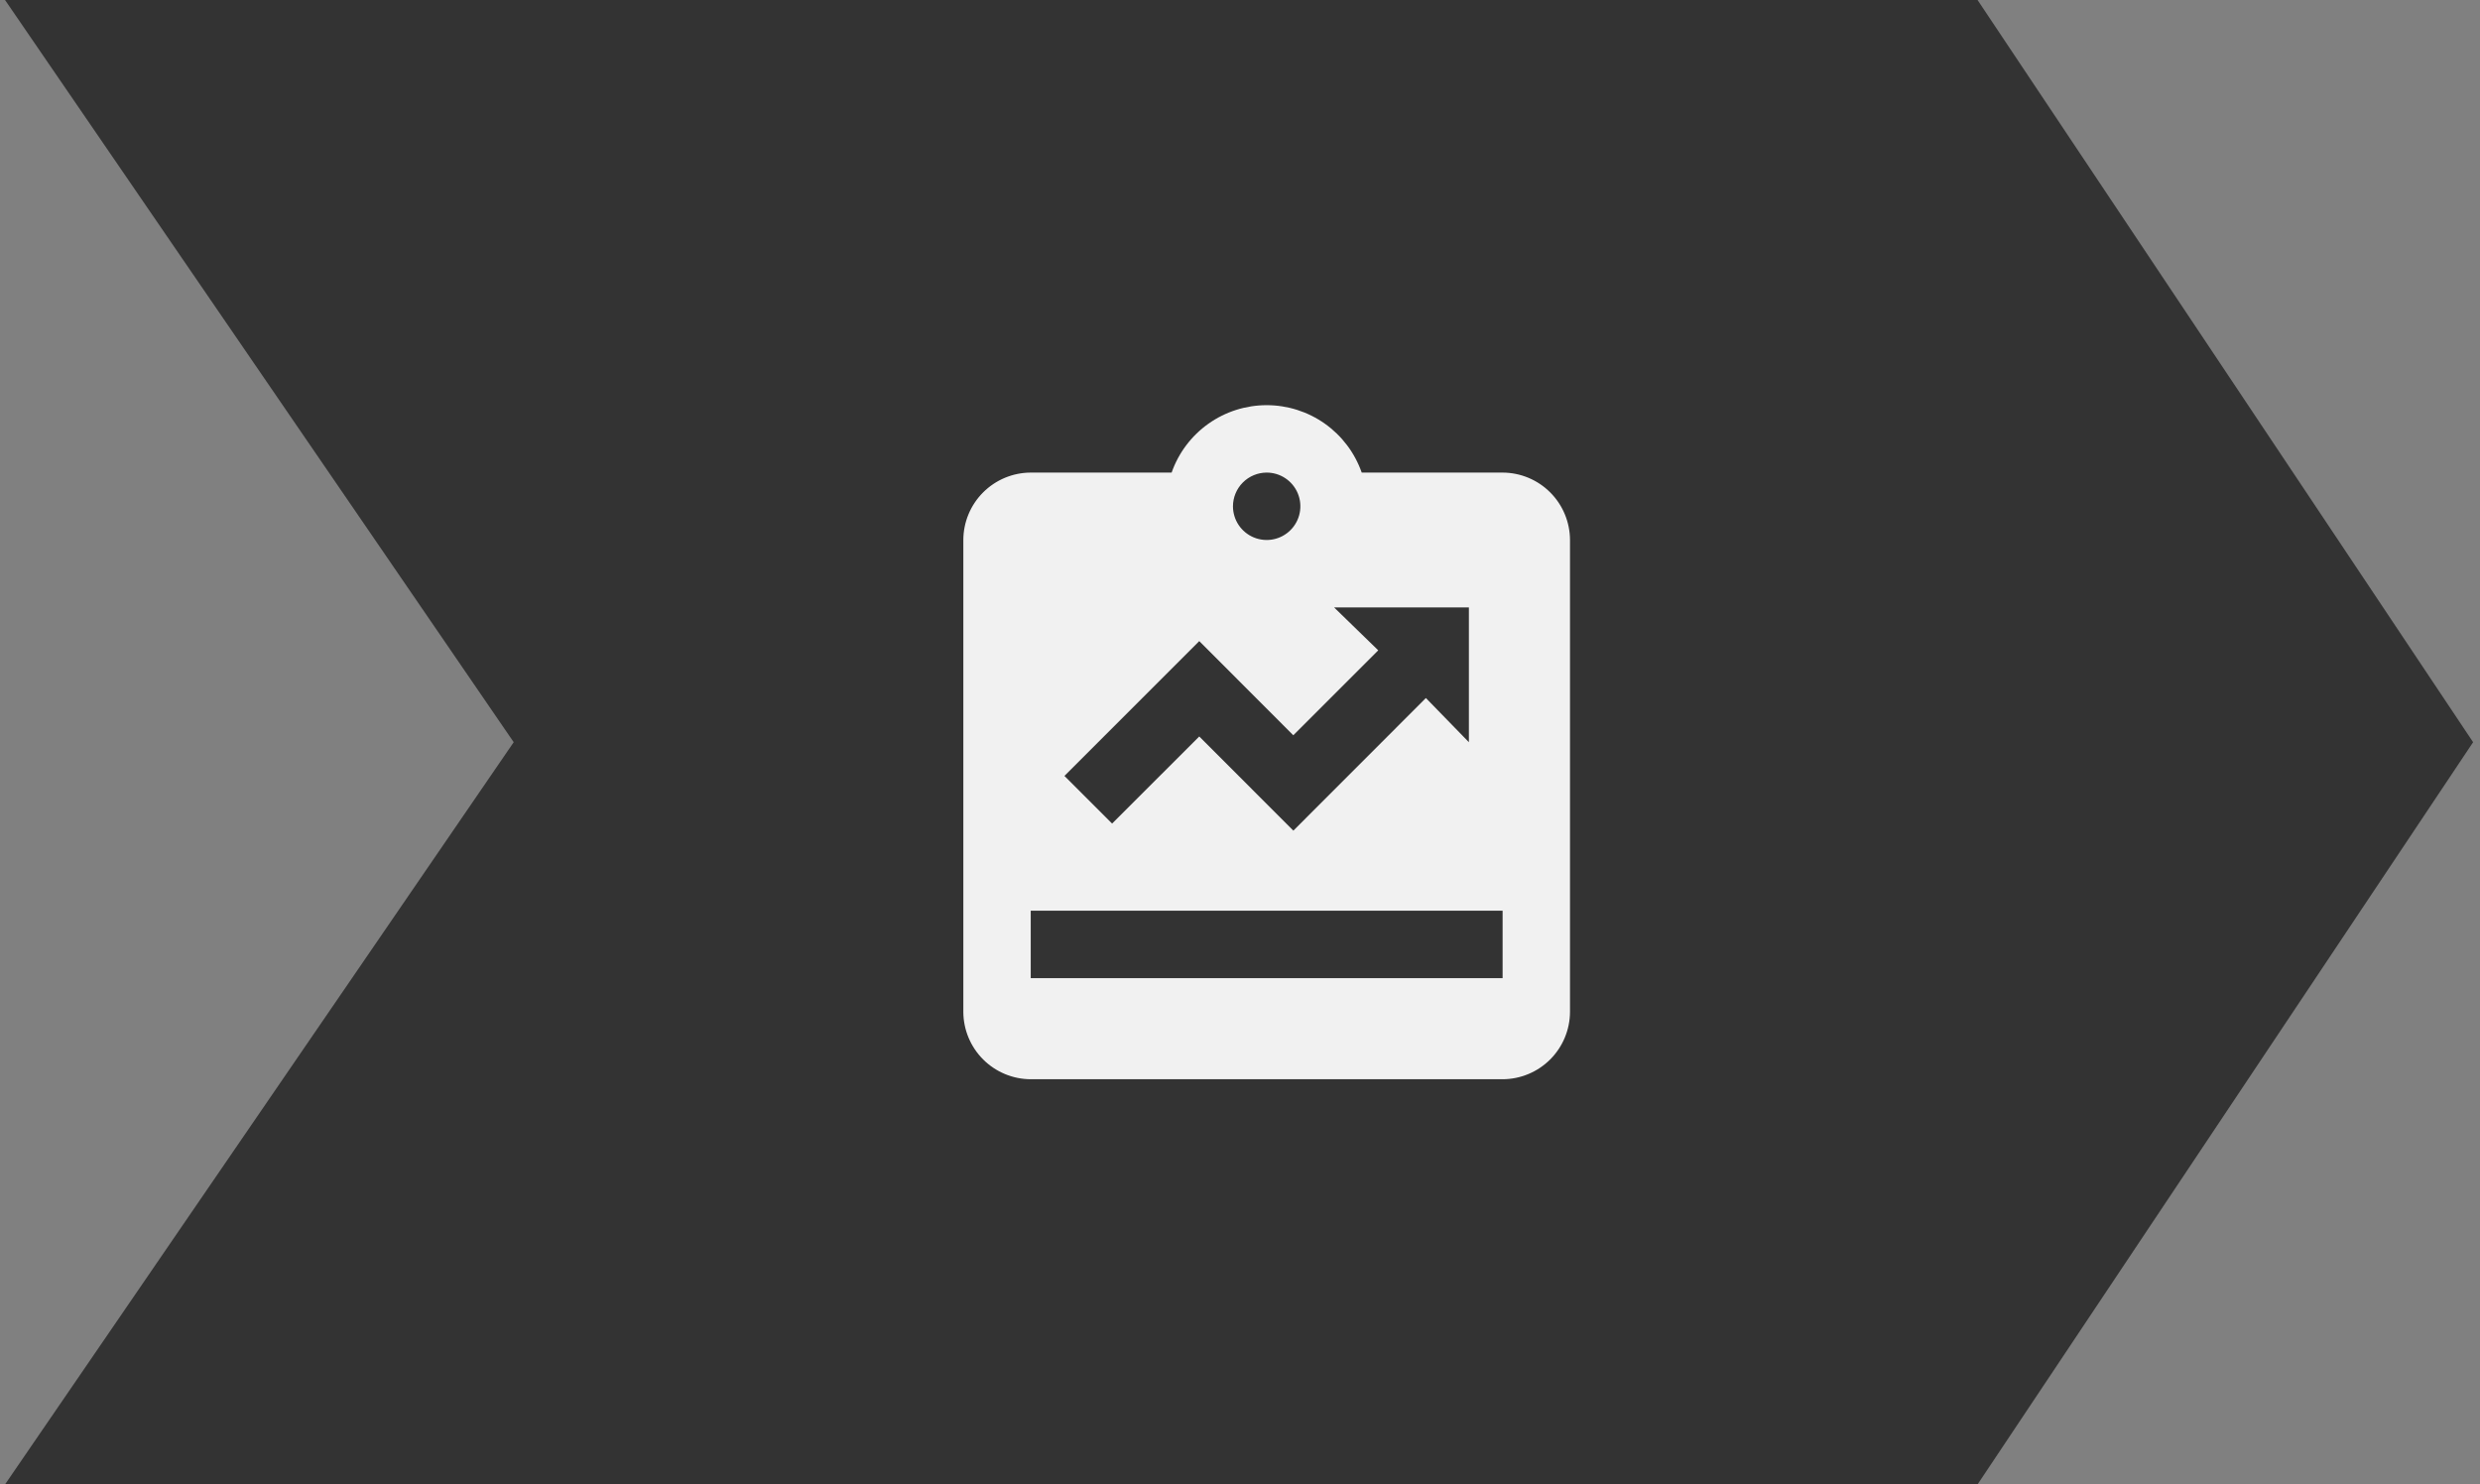 <svg width="279" height="167" viewBox="0 0 279 167" fill="none" xmlns="http://www.w3.org/2000/svg">
<rect x="0" y="0" width="279" height="167" fill="#808080" stroke="none"/>
<path d="M222.475 167L278.225 83.5L222.475 -1.66893e-06H143.628V167H222.475Z" fill="#333333"/>
<path d="M143.628 167V2.6226e-06H0.566L57.791 83.5L0.566 167H143.628Z" fill="#333333"/>
<path d="M169.042 53.167H153.193C152.416 50.95 150.97 49.03 149.055 47.671C147.139 46.312 144.849 45.583 142.5 45.583C140.152 45.583 137.861 46.312 135.946 47.671C134.03 49.03 132.584 50.95 131.808 53.167H115.958C113.949 53.173 112.024 53.974 110.603 55.394C109.182 56.815 108.381 58.741 108.375 60.75V113.833C108.381 115.843 109.182 117.768 110.603 119.189C112.024 120.61 113.949 121.411 115.958 121.417H169.042C171.051 121.411 172.977 120.61 174.397 119.189C175.818 117.768 176.619 115.843 176.625 113.833V60.75C176.619 58.741 175.818 56.815 174.397 55.394C172.977 53.974 171.051 53.173 169.042 53.167ZM142.5 53.167C143.25 53.167 143.983 53.389 144.607 53.806C145.23 54.222 145.716 54.814 146.003 55.507C146.29 56.2 146.365 56.962 146.219 57.698C146.073 58.434 145.712 59.109 145.181 59.639C144.651 60.17 143.975 60.531 143.24 60.677C142.504 60.823 141.742 60.748 141.049 60.461C140.356 60.174 139.764 59.688 139.347 59.065C138.931 58.441 138.708 57.708 138.708 56.958C138.711 55.954 139.112 54.991 139.822 54.281C140.533 53.57 141.495 53.17 142.5 53.167ZM134.917 72.125L145.496 82.719L155.051 73.164L150.083 68.333H165.25V83.5L160.412 78.529L145.503 93.449L134.917 82.855L125.112 92.653L119.75 87.292L134.917 72.125ZM169.042 110.042H115.958V102.458H169.042V110.042Z" fill="#F1F1F1"/>
</svg>
